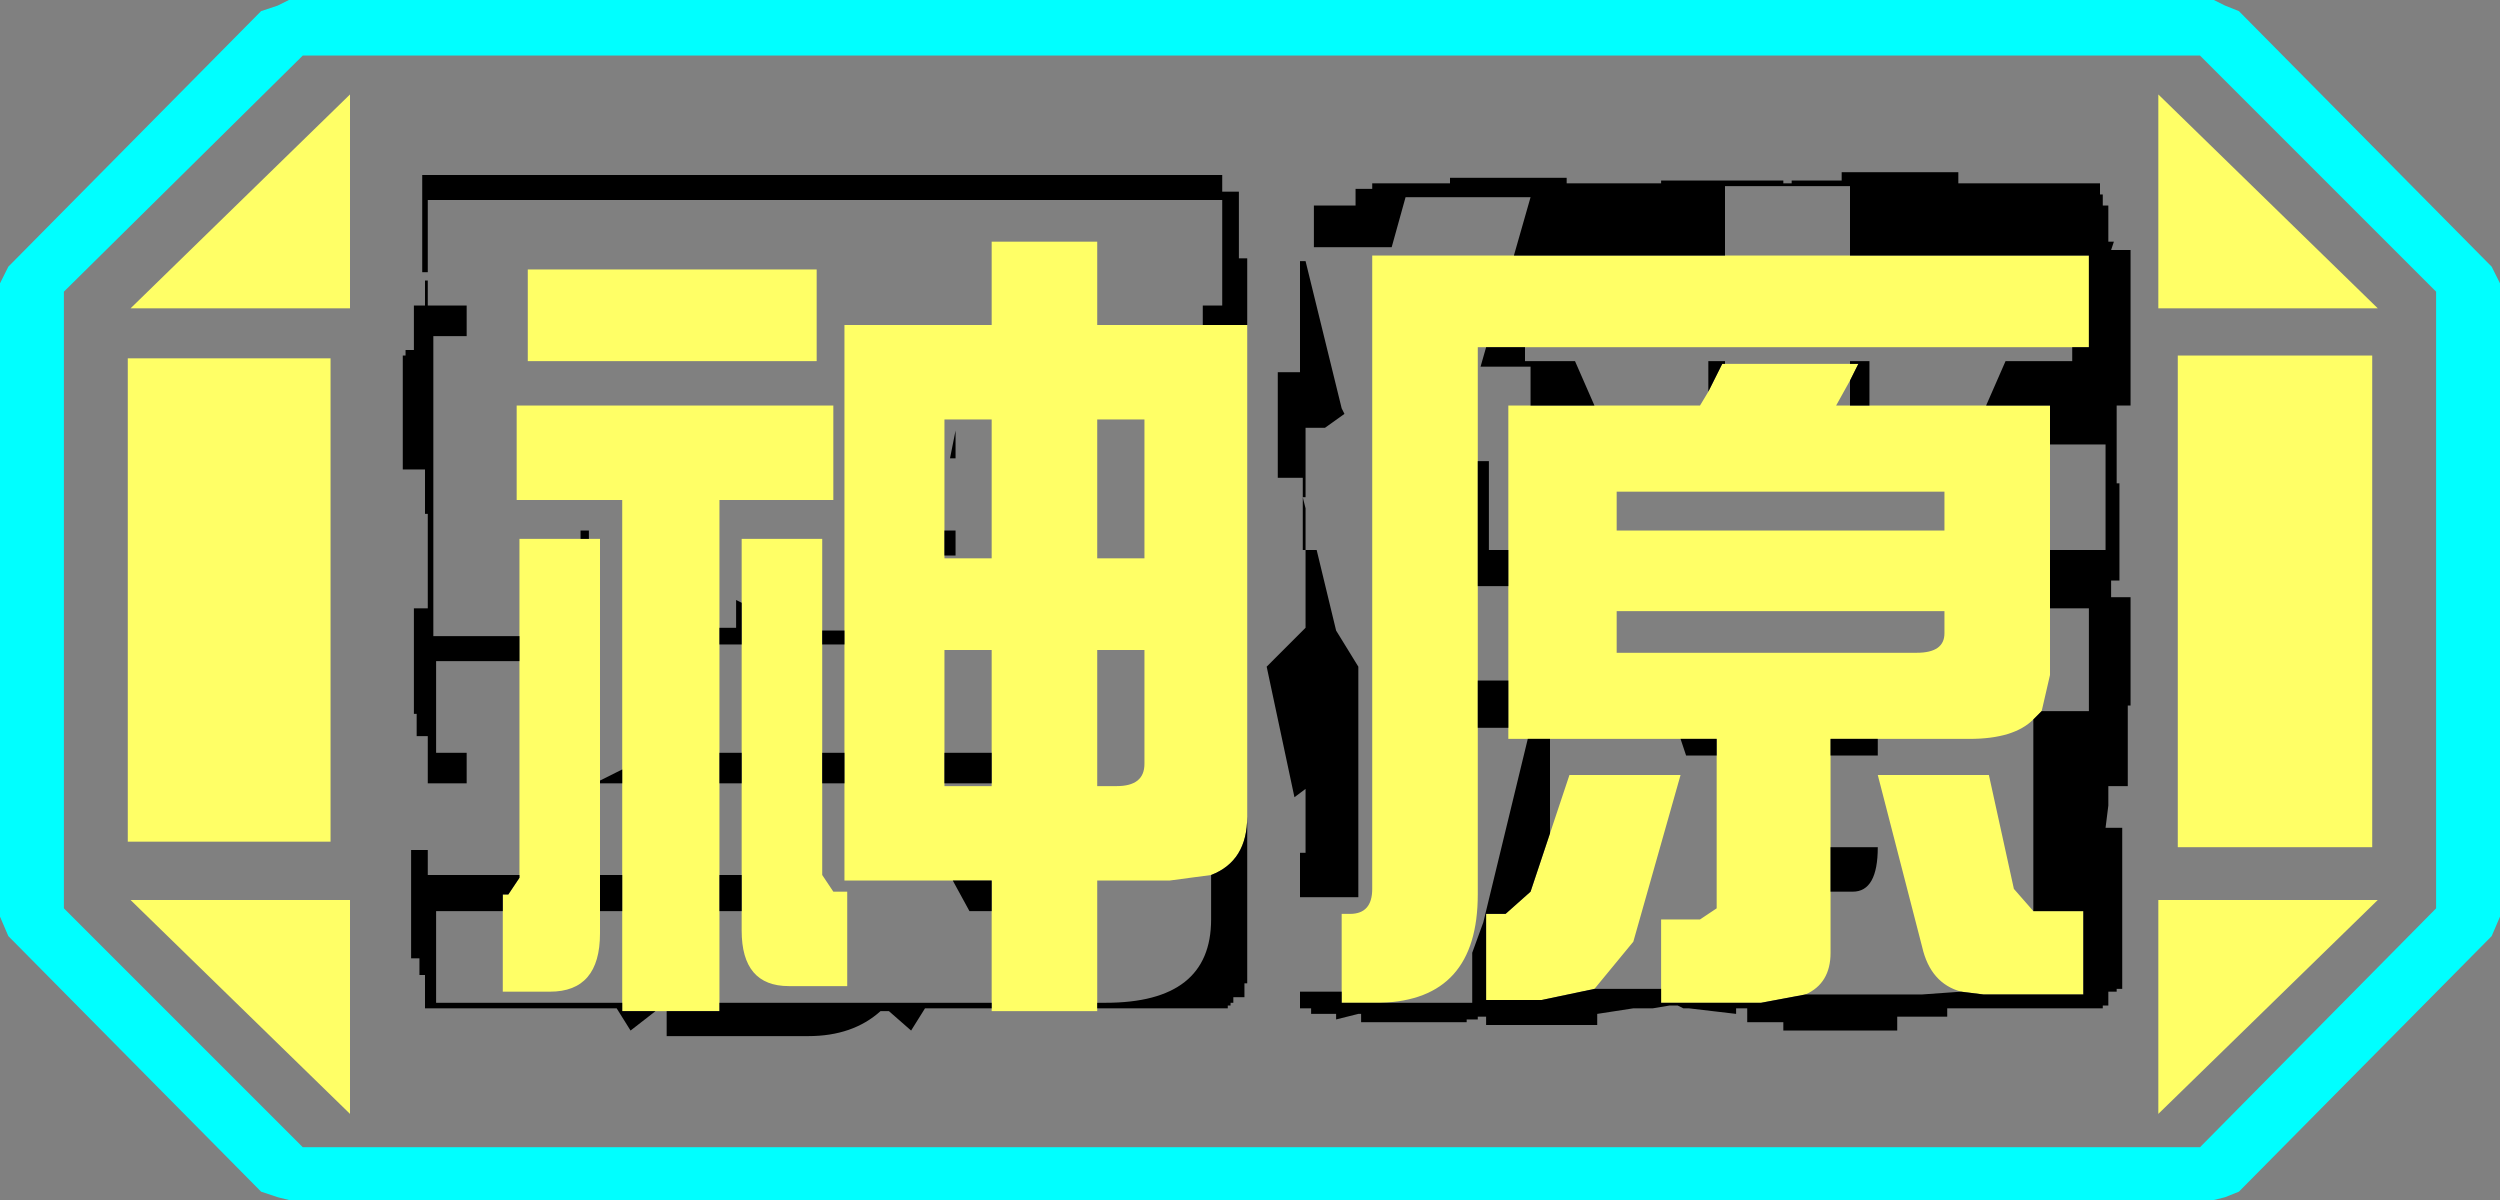 <?xml version="1.0" encoding="UTF-8" standalone="no"?>
<svg xmlns:ffdec="https://www.free-decompiler.com/flash" xmlns:xlink="http://www.w3.org/1999/xlink" ffdec:objectType="frame" height="21.6px" width="45.0px" xmlns="http://www.w3.org/2000/svg">
  <rect width="100%" height="100%" fill="#808080" stroke="none"/>
  <g transform="matrix(1.0, 0.0, 0.0, 1.0, 0.0, 0.0)">
    <use ffdec:characterId="1" height="21.6" transform="matrix(1.0, 0.0, 0.0, 1.0, 0.0, 0.0)" width="45.0" xlink:href="#shape0"/>
  </g>
  <defs>
    <g id="shape0" transform="matrix(1.0, 0.0, 0.0, 1.0, 0.0, 0.0)">
      <path d="M42.7 6.4 L42.7 15.25 39.2 15.25 39.2 6.4 42.7 6.4 M27.25 4.6 L31.05 4.6 33.3 4.6 37.6 4.6 37.6 6.25 37.3 6.25 27.45 6.25 26.75 6.25 26.6 6.25 26.6 8.3 26.6 10.55 26.6 12.25 26.6 13.1 26.6 16.1 Q26.6 18.0 24.85 18.05 L24.15 18.05 24.15 17.85 24.15 16.45 24.3 16.45 Q24.7 16.45 24.7 16.0 L24.7 4.6 27.25 4.6 M35.75 7.3 L36.9 7.3 36.9 8.0 36.9 9.9 36.9 10.95 36.9 12.15 36.75 12.8 36.6 12.95 Q36.25 13.3 35.45 13.3 L33.8 13.3 32.95 13.3 32.95 13.6 32.95 15.25 32.95 16.05 32.95 17.15 Q32.95 17.7 32.5 17.9 L31.7 18.05 29.9 18.05 29.9 17.8 29.9 16.55 30.6 16.55 30.9 16.35 30.9 13.6 30.9 13.3 30.25 13.3 27.9 13.3 27.5 13.3 27.15 13.3 27.15 13.1 27.15 12.25 27.15 10.55 27.15 9.9 27.15 7.3 27.55 7.3 28.7 7.3 30.6 7.3 30.75 7.05 31.0 6.55 31.05 6.55 33.3 6.55 33.45 6.55 33.3 6.85 33.05 7.3 33.3 7.3 33.65 7.3 35.75 7.3 M36.6 16.4 L36.7 16.4 37.5 16.4 37.5 17.9 35.7 17.9 35.3 17.85 Q34.75 17.7 34.6 17.05 L33.8 13.95 35.8 13.95 36.25 16.0 36.6 16.4 M28.7 17.8 L27.75 18.0 26.75 18.0 26.75 16.45 27.1 16.45 27.55 16.05 27.9 15.0 28.25 13.95 30.25 13.95 29.4 16.95 28.7 17.8 M38.85 1.7 L42.8 5.55 38.85 5.55 38.85 1.7 M35.0 11.0 L29.1 11.0 29.1 11.75 34.5 11.75 Q35.0 11.75 35.0 11.4 L35.0 11.0 M35.0 8.85 L29.1 8.85 29.1 9.55 35.0 9.55 35.0 8.85 M21.65 5.85 L22.45 5.85 22.45 14.7 Q22.45 15.5 21.8 15.75 L21.05 15.85 19.75 15.85 19.75 18.05 19.75 18.15 19.75 18.2 17.85 18.2 17.85 18.15 17.85 18.05 17.85 16.4 17.85 15.85 17.15 15.85 15.2 15.85 15.2 14.1 15.2 13.55 15.2 11.6 15.2 11.35 15.2 5.85 17.85 5.85 17.85 4.35 19.75 4.35 19.75 5.85 21.65 5.85 M12.0 18.2 L11.8 18.2 11.2 18.2 11.2 18.05 11.2 16.4 11.2 15.75 11.2 14.1 11.2 13.85 11.2 9.0 9.3 9.0 9.3 7.3 15.0 7.3 15.0 9.0 12.95 9.0 12.95 11.3 12.95 11.6 12.95 13.55 12.95 14.1 12.95 15.75 12.95 16.4 12.95 18.05 12.95 18.2 12.0 18.2 M20.6 7.55 L19.75 7.55 19.75 10.05 20.6 10.05 20.6 7.55 M38.85 20.05 L38.85 16.2 42.8 16.2 38.85 20.05 M20.6 11.7 L19.75 11.7 19.75 14.15 20.1 14.15 Q20.6 14.15 20.6 13.75 L20.6 11.7 M13.35 10.85 L13.35 9.7 14.8 9.7 14.8 11.35 14.8 11.6 14.8 13.55 14.8 14.1 14.8 15.75 15.0 16.05 15.25 16.05 15.25 17.75 14.2 17.75 Q13.35 17.75 13.35 16.75 L13.35 16.4 13.35 15.75 13.35 14.1 13.35 13.55 13.35 11.6 13.35 10.85 M10.45 9.7 L10.6 9.7 10.8 9.7 10.8 14.05 10.8 14.1 10.8 15.75 10.8 16.4 10.8 16.8 Q10.8 17.85 9.9 17.85 L9.05 17.85 9.05 16.4 9.05 16.1 9.15 16.1 9.35 15.8 9.35 15.75 9.35 11.9 9.35 11.45 9.35 9.7 10.45 9.7 M17.0 10.0 L17.0 10.05 17.85 10.05 17.85 7.55 17.0 7.55 17.0 9.55 17.0 10.0 M17.85 13.55 L17.85 11.7 17.0 11.7 17.0 13.55 17.0 14.1 17.0 14.15 17.85 14.15 17.85 14.1 17.85 13.55 M14.7 6.5 L9.5 6.5 9.5 4.85 14.7 4.85 14.7 6.5 M6.3 1.7 L6.3 5.55 2.35 5.55 6.3 1.7 M5.95 6.45 L5.95 15.15 2.3 15.15 2.3 6.45 5.95 6.45 M2.35 16.2 L6.3 16.2 6.3 20.05 2.35 16.2" fill="#ffff66" fill-rule="evenodd" stroke="none"/>
      <path d="M43.85 16.35 L39.6 20.65 5.45 20.65 1.15 16.35 1.15 5.25 5.45 1.0 39.6 1.0 43.85 5.25 43.85 16.35 M42.7 6.4 L39.2 6.4 39.2 15.25 42.7 15.25 42.7 6.4 M23.4 17.85 L23.4 18.15 23.6 18.15 23.6 18.25 24.05 18.25 24.05 18.35 24.45 18.25 24.5 18.25 24.5 18.4 26.4 18.4 26.4 18.35 26.6 18.35 26.6 18.3 26.75 18.3 26.75 18.45 28.75 18.45 28.75 18.25 29.4 18.15 29.75 18.15 30.05 18.1 30.2 18.1 30.3 18.15 30.4 18.15 31.25 18.25 31.25 18.15 31.45 18.15 31.45 18.4 32.1 18.4 32.1 18.55 34.15 18.55 34.15 18.3 35.05 18.3 35.05 18.15 37.85 18.15 37.85 18.1 37.95 18.1 37.95 17.85 38.1 17.85 38.1 17.8 38.2 17.8 38.2 14.9 37.9 14.9 37.95 14.5 37.95 14.15 38.3 14.15 38.3 12.7 38.35 12.7 38.35 10.75 38.0 10.75 38.0 10.45 38.15 10.45 38.15 8.7 38.1 8.7 38.1 7.3 38.35 7.3 38.35 4.5 38.0 4.5 38.05 4.35 37.95 4.35 37.95 3.7 37.85 3.7 37.85 3.5 37.8 3.5 37.8 3.3 35.25 3.3 35.25 3.1 33.15 3.1 33.15 3.25 32.25 3.25 32.25 3.3 32.1 3.3 32.1 3.25 29.9 3.25 29.9 3.3 28.2 3.3 28.2 3.2 26.1 3.2 26.1 3.3 24.7 3.3 24.7 3.4 24.4 3.4 24.4 3.7 23.65 3.7 23.65 4.45 23.45 4.45 23.5 4.7 23.4 4.7 23.4 6.7 23.0 6.7 23.0 8.6 23.45 8.6 23.45 8.95 23.45 9.9 23.5 9.9 23.5 11.3 22.8 12.0 23.3 14.35 23.5 14.2 23.5 15.35 23.4 15.35 23.4 16.15 23.35 16.15 23.35 17.85 23.4 17.85 M38.85 1.7 L38.85 5.55 42.8 5.55 38.85 1.7 M22.45 5.85 L22.45 4.65 22.3 4.65 22.3 3.45 22.0 3.45 22.0 3.15 7.6 3.15 7.6 4.9 7.7 4.9 7.7 5.05 7.65 5.05 7.65 5.5 7.45 5.5 7.45 6.3 7.3 6.3 7.3 6.4 7.25 6.4 7.25 8.45 7.65 8.45 7.65 9.25 7.7 9.25 7.7 10.95 7.45 10.95 7.45 12.85 7.5 12.85 7.5 13.25 7.7 13.25 7.7 14.1 7.7 15.3 7.4 15.3 7.4 17.25 7.55 17.25 7.55 17.55 7.65 17.55 7.65 18.15 11.1 18.15 11.35 18.55 11.8 18.2 12.0 18.2 12.0 18.65 14.55 18.65 Q15.35 18.65 15.85 18.2 L16.0 18.2 16.4 18.55 16.65 18.15 17.85 18.15 17.85 18.2 19.75 18.2 19.75 18.15 22.1 18.15 22.1 18.1 22.15 18.1 22.15 18.05 22.2 18.05 22.2 17.95 22.4 17.95 22.4 17.7 22.45 17.7 22.45 14.7 22.45 5.85 M38.85 20.05 L42.8 16.2 38.85 16.2 38.85 20.05 M6.3 1.7 L2.35 5.55 6.3 5.55 6.3 1.7 M5.95 6.45 L2.3 6.45 2.3 15.15 5.95 15.15 5.95 6.45 M2.35 16.2 L6.3 20.05 6.3 16.2 2.35 16.2" fill="#ffff66" fill-opacity="0.0" fill-rule="evenodd" stroke="none"/>
      <path d="M44.85 4.8 L45.0 5.1 45.0 16.5 44.85 16.85 40.3 21.45 40.05 21.55 39.85 21.6 5.2 21.6 5.0 21.55 4.7 21.45 0.15 16.85 0.0 16.5 0.0 5.1 0.15 4.8 4.7 0.2 5.0 0.1 5.2 0.0 39.85 0.0 40.05 0.1 40.3 0.2 44.85 4.8 M43.85 16.35 L43.85 5.25 39.6 1.0 5.45 1.0 1.15 5.25 1.15 16.35 5.45 20.65 39.6 20.65 43.85 16.35" fill="#00ffff" fill-rule="evenodd" stroke="none"/>
      <path d="M23.65 4.45 L23.65 3.7 24.4 3.7 24.4 3.4 24.7 3.4 24.7 3.3 26.1 3.3 26.1 3.2 28.2 3.2 28.2 3.3 29.9 3.3 29.9 3.25 32.1 3.25 32.1 3.3 32.25 3.3 32.25 3.25 33.15 3.25 33.15 3.1 35.25 3.1 35.25 3.3 37.8 3.3 37.8 3.5 37.85 3.5 37.85 3.7 37.95 3.7 37.95 4.35 38.05 4.35 38.0 4.5 38.35 4.5 38.35 7.3 38.1 7.3 38.1 8.7 38.15 8.7 38.15 10.45 38.0 10.45 38.0 10.75 38.35 10.75 38.35 12.7 38.3 12.7 38.3 14.15 37.95 14.15 37.95 14.5 37.9 14.9 38.2 14.9 38.2 17.8 38.1 17.8 38.1 17.85 37.95 17.85 37.95 18.1 37.85 18.1 37.85 18.15 35.05 18.15 35.05 18.3 34.15 18.3 34.15 18.55 32.1 18.55 32.1 18.4 31.45 18.4 31.45 18.15 31.25 18.15 31.25 18.25 30.4 18.15 30.3 18.15 30.2 18.1 30.05 18.1 29.75 18.15 29.4 18.15 28.75 18.25 28.75 18.45 26.75 18.45 26.75 18.3 26.6 18.3 26.6 18.35 26.4 18.35 26.4 18.4 24.5 18.4 24.5 18.25 24.45 18.25 24.05 18.35 24.05 18.25 23.6 18.25 23.6 18.15 23.4 18.15 23.4 17.85 24.15 17.85 24.15 18.05 24.85 18.05 26.5 18.05 26.5 17.15 26.7 16.6 27.5 13.3 27.9 13.3 27.9 15.0 27.55 16.05 27.1 16.45 26.75 16.45 26.75 18.0 27.75 18.0 28.7 17.8 29.9 17.8 29.9 18.05 31.7 18.05 32.5 17.9 34.6 17.9 35.3 17.85 35.7 17.9 37.5 17.9 37.5 16.4 36.7 16.4 36.6 16.4 36.6 16.3 36.6 12.95 36.75 12.8 37.6 12.8 37.6 10.95 36.9 10.95 36.9 9.9 37.9 9.9 37.9 8.0 36.9 8.0 36.9 7.3 35.75 7.3 36.1 6.5 37.3 6.5 37.3 6.25 37.6 6.25 37.6 4.6 33.3 4.6 33.3 3.35 31.05 3.35 31.05 4.6 27.25 4.6 27.55 3.55 25.3 3.55 25.05 4.45 23.65 4.45 M23.4 16.15 L23.4 15.35 23.5 15.35 23.5 14.2 23.3 14.35 22.8 12.0 23.5 11.3 23.5 9.9 23.45 9.9 23.45 8.95 23.45 8.6 23.0 8.6 23.0 6.7 23.4 6.7 23.4 4.7 23.5 4.7 24.15 7.35 24.2 7.45 23.85 7.7 23.5 7.7 23.5 8.95 23.45 8.95 23.5 9.15 23.5 9.9 23.7 9.9 24.05 11.35 24.45 12.0 24.45 16.15 23.4 16.15 M33.3 6.55 L33.3 6.5 33.65 6.5 33.65 7.3 33.3 7.3 33.3 6.85 33.45 6.55 33.3 6.55 M31.05 6.55 L31.0 6.55 30.75 7.05 30.75 6.5 31.05 6.5 31.05 6.55 M28.7 7.3 L27.55 7.3 27.55 6.6 26.65 6.6 26.75 6.25 27.45 6.25 27.45 6.5 28.35 6.5 28.7 7.3 M27.15 9.9 L27.15 10.55 26.6 10.55 26.6 8.3 26.8 8.3 26.8 9.9 27.15 9.9 M27.15 12.25 L27.15 13.1 26.6 13.1 26.6 12.25 27.15 12.25 M7.7 4.9 L7.6 4.9 7.6 3.15 22.0 3.15 22.0 3.45 22.3 3.45 22.3 4.65 22.45 4.65 22.45 5.85 21.65 5.85 21.65 5.5 22.0 5.5 22.0 3.6 7.7 3.6 7.7 4.9 M22.45 14.7 L22.45 17.7 22.4 17.7 22.4 17.95 22.2 17.95 22.2 18.05 22.15 18.05 22.15 18.1 22.1 18.1 22.1 18.15 19.75 18.15 19.75 18.05 19.9 18.05 Q21.8 18.05 21.8 16.55 L21.8 15.75 Q22.45 15.5 22.45 14.7 M17.85 18.15 L16.65 18.15 16.4 18.55 16.0 18.2 15.85 18.2 Q15.35 18.65 14.55 18.65 L12.0 18.65 12.0 18.2 12.95 18.2 12.95 18.05 17.85 18.05 17.85 18.15 M11.8 18.2 L11.35 18.55 11.1 18.15 7.65 18.15 7.65 17.55 7.55 17.55 7.55 17.25 7.4 17.25 7.4 15.3 7.7 15.3 7.7 15.75 9.35 15.75 9.35 15.8 9.15 16.1 9.05 16.1 9.05 16.4 7.85 16.4 7.85 18.05 11.2 18.05 11.2 18.2 11.8 18.2 M7.7 14.1 L7.7 13.25 7.5 13.25 7.5 12.85 7.45 12.85 7.45 10.95 7.7 10.95 7.7 9.25 7.65 9.25 7.65 8.45 7.25 8.45 7.25 6.4 7.3 6.4 7.3 6.3 7.45 6.3 7.45 5.5 7.65 5.5 7.65 5.05 7.7 5.05 7.7 5.5 8.4 5.5 8.4 6.05 7.8 6.05 7.8 11.45 9.35 11.45 9.35 11.9 7.85 11.9 7.85 13.55 8.4 13.55 8.4 14.1 7.7 14.1 M30.9 13.6 L30.35 13.6 30.25 13.3 30.9 13.3 30.9 13.6 M33.8 13.3 L33.8 13.6 32.95 13.6 32.95 13.3 33.8 13.3 M32.95 15.25 L33.8 15.25 Q33.8 16.05 33.35 16.05 L32.95 16.05 32.95 15.25 M12.95 11.3 L13.25 11.3 13.25 10.8 13.35 10.85 13.35 11.6 12.95 11.6 12.95 11.3 M14.8 11.35 L15.2 11.35 15.2 11.6 14.8 11.6 14.8 11.35 M15.2 13.55 L15.2 14.1 14.8 14.1 14.8 13.55 15.2 13.55 M17.15 15.85 L17.85 15.85 17.85 16.4 17.45 16.4 17.15 15.85 M10.45 9.7 L10.45 9.55 10.6 9.55 10.6 9.7 10.45 9.7 M10.8 14.05 L11.1 13.9 11.2 13.85 11.2 14.1 10.8 14.1 10.8 14.05 M11.2 15.75 L11.2 16.4 10.8 16.4 10.8 15.75 11.2 15.75 M13.35 13.55 L13.35 14.1 12.95 14.1 12.95 13.55 13.35 13.55 M13.35 15.75 L13.35 16.4 12.95 16.4 12.95 15.75 13.35 15.75 M17.1 8.25 L17.2 7.75 17.2 8.25 17.1 8.25 M17.0 9.55 L17.2 9.55 17.2 10.0 17.0 10.0 17.0 9.55 M17.0 13.55 L17.85 13.55 17.85 14.1 17.0 14.1 17.0 13.55" fill="#000000" fill-rule="evenodd" stroke="none"/>
    </g>
  </defs>
</svg>
